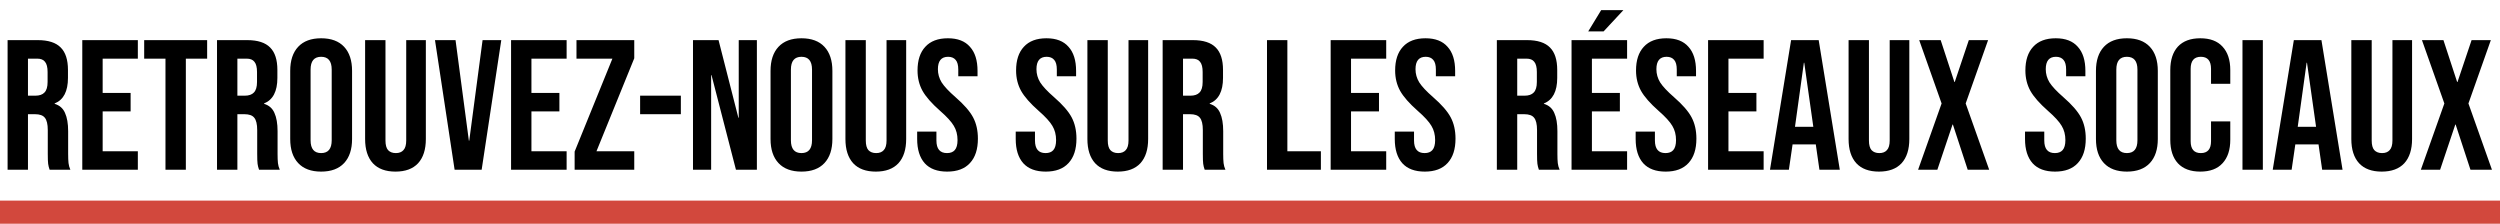 <svg width="324" height="29" viewBox="0 0 324 29" fill="none" xmlns="http://www.w3.org/2000/svg">
<path d="M0.984 5.2H4.896C6.256 5.2 7.248 5.52 7.872 6.16C8.496 6.784 8.808 7.752 8.808 9.064V10.096C8.808 11.84 8.232 12.944 7.08 13.408V13.456C7.72 13.648 8.168 14.04 8.424 14.632C8.696 15.224 8.832 16.016 8.832 17.008V19.96C8.832 20.44 8.848 20.832 8.88 21.136C8.912 21.424 8.992 21.712 9.12 22H6.432C6.336 21.728 6.272 21.472 6.24 21.232C6.208 20.992 6.192 20.56 6.192 19.936V16.864C6.192 16.096 6.064 15.56 5.808 15.256C5.568 14.952 5.144 14.8 4.536 14.8H3.624V22H0.984V5.2ZM4.584 12.4C5.112 12.4 5.504 12.264 5.76 11.992C6.032 11.72 6.168 11.264 6.168 10.624V9.328C6.168 8.72 6.056 8.28 5.832 8.008C5.624 7.736 5.288 7.6 4.824 7.6H3.624V12.4H4.584ZM10.664 5.2H17.864V7.6H13.304V12.04H16.928V14.44H13.304V19.6H17.864V22H10.664V5.2ZM21.446 7.6H18.686V5.2H26.846V7.6H24.086V22H21.446V7.6ZM28.125 5.2H32.037C33.397 5.2 34.389 5.52 35.013 6.16C35.637 6.784 35.949 7.752 35.949 9.064V10.096C35.949 11.84 35.373 12.944 34.221 13.408V13.456C34.861 13.648 35.309 14.04 35.565 14.632C35.837 15.224 35.973 16.016 35.973 17.008V19.96C35.973 20.44 35.989 20.832 36.021 21.136C36.053 21.424 36.133 21.712 36.261 22H33.573C33.477 21.728 33.413 21.472 33.381 21.232C33.349 20.992 33.333 20.56 33.333 19.936V16.864C33.333 16.096 33.205 15.56 32.949 15.256C32.709 14.952 32.285 14.8 31.677 14.8H30.765V22H28.125V5.2ZM31.725 12.4C32.253 12.4 32.645 12.264 32.901 11.992C33.173 11.72 33.309 11.264 33.309 10.624V9.328C33.309 8.72 33.197 8.28 32.973 8.008C32.765 7.736 32.429 7.6 31.965 7.6H30.765V12.4H31.725ZM41.62 22.24C40.324 22.24 39.332 21.872 38.644 21.136C37.956 20.4 37.612 19.36 37.612 18.016V9.184C37.612 7.84 37.956 6.8 38.644 6.064C39.332 5.328 40.324 4.96 41.62 4.96C42.916 4.96 43.908 5.328 44.596 6.064C45.284 6.8 45.628 7.84 45.628 9.184V18.016C45.628 19.36 45.284 20.4 44.596 21.136C43.908 21.872 42.916 22.24 41.62 22.24ZM41.62 19.84C42.532 19.84 42.988 19.288 42.988 18.184V9.016C42.988 7.912 42.532 7.36 41.62 7.36C40.708 7.36 40.252 7.912 40.252 9.016V18.184C40.252 19.288 40.708 19.84 41.62 19.84ZM51.254 22.24C49.974 22.24 48.998 21.88 48.326 21.16C47.654 20.424 47.318 19.376 47.318 18.016V5.2H49.958V18.208C49.958 18.784 50.07 19.2 50.294 19.456C50.534 19.712 50.87 19.84 51.302 19.84C51.734 19.84 52.062 19.712 52.286 19.456C52.526 19.2 52.646 18.784 52.646 18.208V5.2H55.19V18.016C55.19 19.376 54.854 20.424 54.182 21.16C53.51 21.88 52.534 22.24 51.254 22.24ZM56.374 5.2H59.038L60.766 18.232H60.814L62.542 5.2H64.966L62.422 22H58.918L56.374 5.2ZM66.234 5.2H73.434V7.6H68.874V12.04H72.498V14.44H68.874V19.6H73.434V22H66.234V5.2ZM74.472 19.648L79.368 7.6H74.712V5.2H82.2V7.552L77.304 19.6H82.2V22H74.472V19.648ZM82.959 12.4H88.239V14.8H82.959V12.4ZM89.812 5.2H93.124L95.692 15.256H95.74V5.2H98.092V22H95.38L92.212 9.736H92.164V22H89.812V5.2ZM103.87 22.24C102.574 22.24 101.582 21.872 100.894 21.136C100.206 20.4 99.862 19.36 99.862 18.016V9.184C99.862 7.84 100.206 6.8 100.894 6.064C101.582 5.328 102.574 4.96 103.87 4.96C105.166 4.96 106.158 5.328 106.846 6.064C107.534 6.8 107.878 7.84 107.878 9.184V18.016C107.878 19.36 107.534 20.4 106.846 21.136C106.158 21.872 105.166 22.24 103.87 22.24ZM103.87 19.84C104.782 19.84 105.238 19.288 105.238 18.184V9.016C105.238 7.912 104.782 7.36 103.87 7.36C102.958 7.36 102.502 7.912 102.502 9.016V18.184C102.502 19.288 102.958 19.84 103.87 19.84ZM113.504 22.24C112.224 22.24 111.248 21.88 110.576 21.16C109.904 20.424 109.568 19.376 109.568 18.016V5.2H112.208V18.208C112.208 18.784 112.32 19.2 112.544 19.456C112.784 19.712 113.12 19.84 113.552 19.84C113.984 19.84 114.312 19.712 114.536 19.456C114.776 19.2 114.896 18.784 114.896 18.208V5.2H117.44V18.016C117.44 19.376 117.104 20.424 116.432 21.16C115.76 21.88 114.784 22.24 113.504 22.24ZM122.752 22.24C121.472 22.24 120.504 21.88 119.848 21.16C119.192 20.424 118.864 19.376 118.864 18.016V17.056H121.36V18.208C121.36 19.296 121.816 19.84 122.728 19.84C123.176 19.84 123.512 19.712 123.736 19.456C123.976 19.184 124.096 18.752 124.096 18.16C124.096 17.456 123.936 16.84 123.616 16.312C123.296 15.768 122.704 15.12 121.84 14.368C120.752 13.408 119.992 12.544 119.56 11.776C119.128 10.992 118.912 10.112 118.912 9.136C118.912 7.808 119.248 6.784 119.92 6.064C120.592 5.328 121.568 4.96 122.848 4.96C124.112 4.96 125.064 5.328 125.704 6.064C126.36 6.784 126.688 7.824 126.688 9.184V9.88H124.192V9.016C124.192 8.44 124.08 8.024 123.856 7.768C123.632 7.496 123.304 7.36 122.872 7.36C121.992 7.36 121.552 7.896 121.552 8.968C121.552 9.576 121.712 10.144 122.032 10.672C122.368 11.2 122.968 11.84 123.832 12.592C124.936 13.552 125.696 14.424 126.112 15.208C126.528 15.992 126.736 16.912 126.736 17.968C126.736 19.344 126.392 20.4 125.704 21.136C125.032 21.872 124.048 22.24 122.752 22.24ZM135.525 22.24C134.245 22.24 133.277 21.88 132.621 21.16C131.965 20.424 131.637 19.376 131.637 18.016V17.056H134.133V18.208C134.133 19.296 134.589 19.84 135.501 19.84C135.949 19.84 136.285 19.712 136.509 19.456C136.749 19.184 136.869 18.752 136.869 18.16C136.869 17.456 136.709 16.84 136.389 16.312C136.069 15.768 135.477 15.12 134.613 14.368C133.525 13.408 132.765 12.544 132.333 11.776C131.901 10.992 131.685 10.112 131.685 9.136C131.685 7.808 132.021 6.784 132.693 6.064C133.365 5.328 134.341 4.96 135.621 4.96C136.885 4.96 137.837 5.328 138.477 6.064C139.133 6.784 139.461 7.824 139.461 9.184V9.88H136.965V9.016C136.965 8.44 136.853 8.024 136.629 7.768C136.405 7.496 136.077 7.36 135.645 7.36C134.765 7.36 134.325 7.896 134.325 8.968C134.325 9.576 134.485 10.144 134.805 10.672C135.141 11.2 135.741 11.84 136.605 12.592C137.709 13.552 138.469 14.424 138.885 15.208C139.301 15.992 139.509 16.912 139.509 17.968C139.509 19.344 139.165 20.4 138.477 21.136C137.805 21.872 136.821 22.24 135.525 22.24ZM144.863 22.24C143.583 22.24 142.607 21.88 141.935 21.16C141.263 20.424 140.927 19.376 140.927 18.016V5.2H143.567V18.208C143.567 18.784 143.679 19.2 143.903 19.456C144.143 19.712 144.479 19.84 144.911 19.84C145.343 19.84 145.671 19.712 145.895 19.456C146.135 19.2 146.255 18.784 146.255 18.208V5.2H148.799V18.016C148.799 19.376 148.463 20.424 147.791 21.16C147.119 21.88 146.143 22.24 144.863 22.24ZM150.679 5.2H154.591C155.951 5.2 156.943 5.52 157.567 6.16C158.191 6.784 158.503 7.752 158.503 9.064V10.096C158.503 11.84 157.927 12.944 156.775 13.408V13.456C157.415 13.648 157.863 14.04 158.119 14.632C158.391 15.224 158.527 16.016 158.527 17.008V19.96C158.527 20.44 158.543 20.832 158.575 21.136C158.607 21.424 158.687 21.712 158.815 22H156.127C156.031 21.728 155.967 21.472 155.935 21.232C155.903 20.992 155.887 20.56 155.887 19.936V16.864C155.887 16.096 155.759 15.56 155.503 15.256C155.263 14.952 154.839 14.8 154.231 14.8H153.319V22H150.679V5.2ZM154.279 12.4C154.807 12.4 155.199 12.264 155.455 11.992C155.727 11.72 155.863 11.264 155.863 10.624V9.328C155.863 8.72 155.751 8.28 155.527 8.008C155.319 7.736 154.983 7.6 154.519 7.6H153.319V12.4H154.279ZM164.203 5.2H166.843V19.6H171.187V22H164.203V5.2ZM172.453 5.2H179.653V7.6H175.093V12.04H178.717V14.44H175.093V19.6H179.653V22H172.453V5.2ZM184.65 22.24C183.37 22.24 182.402 21.88 181.746 21.16C181.09 20.424 180.762 19.376 180.762 18.016V17.056H183.258V18.208C183.258 19.296 183.714 19.84 184.626 19.84C185.074 19.84 185.41 19.712 185.634 19.456C185.874 19.184 185.994 18.752 185.994 18.16C185.994 17.456 185.834 16.84 185.514 16.312C185.194 15.768 184.602 15.12 183.738 14.368C182.65 13.408 181.89 12.544 181.458 11.776C181.026 10.992 180.81 10.112 180.81 9.136C180.81 7.808 181.146 6.784 181.818 6.064C182.49 5.328 183.466 4.96 184.746 4.96C186.01 4.96 186.962 5.328 187.602 6.064C188.258 6.784 188.586 7.824 188.586 9.184V9.88H186.09V9.016C186.09 8.44 185.978 8.024 185.754 7.768C185.53 7.496 185.202 7.36 184.77 7.36C183.89 7.36 183.45 7.896 183.45 8.968C183.45 9.576 183.61 10.144 183.93 10.672C184.266 11.2 184.866 11.84 185.73 12.592C186.834 13.552 187.594 14.424 188.01 15.208C188.426 15.992 188.634 16.912 188.634 17.968C188.634 19.344 188.29 20.4 187.602 21.136C186.93 21.872 185.946 22.24 184.65 22.24ZM193.992 5.2H197.904C199.264 5.2 200.256 5.52 200.88 6.16C201.504 6.784 201.816 7.752 201.816 9.064V10.096C201.816 11.84 201.24 12.944 200.088 13.408V13.456C200.728 13.648 201.176 14.04 201.432 14.632C201.704 15.224 201.84 16.016 201.84 17.008V19.96C201.84 20.44 201.856 20.832 201.888 21.136C201.92 21.424 202 21.712 202.128 22H199.44C199.344 21.728 199.28 21.472 199.248 21.232C199.216 20.992 199.2 20.56 199.2 19.936V16.864C199.2 16.096 199.072 15.56 198.816 15.256C198.576 14.952 198.152 14.8 197.544 14.8H196.632V22H193.992V5.2ZM197.592 12.4C198.12 12.4 198.512 12.264 198.768 11.992C199.04 11.72 199.176 11.264 199.176 10.624V9.328C199.176 8.72 199.064 8.28 198.84 8.008C198.632 7.736 198.296 7.6 197.832 7.6H196.632V12.4H197.592ZM203.672 5.2H210.872V7.6H206.312V12.04H209.936V14.44H206.312V19.6H210.872V22H203.672V5.2ZM207.512 1.312H210.392L207.824 4.072H205.832L207.512 1.312ZM215.869 22.24C214.589 22.24 213.621 21.88 212.965 21.16C212.309 20.424 211.981 19.376 211.981 18.016V17.056H214.477V18.208C214.477 19.296 214.933 19.84 215.845 19.84C216.293 19.84 216.629 19.712 216.853 19.456C217.093 19.184 217.213 18.752 217.213 18.16C217.213 17.456 217.053 16.84 216.733 16.312C216.413 15.768 215.821 15.12 214.957 14.368C213.869 13.408 213.109 12.544 212.677 11.776C212.245 10.992 212.029 10.112 212.029 9.136C212.029 7.808 212.365 6.784 213.037 6.064C213.709 5.328 214.685 4.96 215.965 4.96C217.229 4.96 218.181 5.328 218.821 6.064C219.477 6.784 219.805 7.824 219.805 9.184V9.88H217.309V9.016C217.309 8.44 217.197 8.024 216.973 7.768C216.749 7.496 216.421 7.36 215.989 7.36C215.109 7.36 214.669 7.896 214.669 8.968C214.669 9.576 214.829 10.144 215.149 10.672C215.485 11.2 216.085 11.84 216.949 12.592C218.053 13.552 218.813 14.424 219.229 15.208C219.645 15.992 219.853 16.912 219.853 17.968C219.853 19.344 219.509 20.4 218.821 21.136C218.149 21.872 217.165 22.24 215.869 22.24ZM221.367 5.2H228.567V7.6H224.007V12.04H227.631V14.44H224.007V19.6H228.567V22H221.367V5.2ZM232.126 5.2H235.702L238.438 22H235.798L235.318 18.664V18.712H232.318L231.838 22H229.39L232.126 5.2ZM235.006 16.432L233.83 8.128H233.782L232.63 16.432H235.006ZM243.512 22.24C242.232 22.24 241.256 21.88 240.584 21.16C239.912 20.424 239.576 19.376 239.576 18.016V5.2H242.215V18.208C242.215 18.784 242.328 19.2 242.552 19.456C242.792 19.712 243.128 19.84 243.56 19.84C243.992 19.84 244.32 19.712 244.544 19.456C244.784 19.2 244.904 18.784 244.904 18.208V5.2H247.448V18.016C247.448 19.376 247.112 20.424 246.44 21.16C245.768 21.88 244.792 22.24 243.512 22.24ZM251.632 13.408L248.728 5.2H251.512L253.288 10.624H253.336L255.16 5.2H257.656L254.752 13.408L257.8 22H255.016L253.096 16.144H253.048L251.08 22H248.584L251.632 13.408ZM266.33 22.24C265.05 22.24 264.082 21.88 263.426 21.16C262.77 20.424 262.442 19.376 262.442 18.016V17.056H264.938V18.208C264.938 19.296 265.394 19.84 266.306 19.84C266.754 19.84 267.09 19.712 267.314 19.456C267.554 19.184 267.674 18.752 267.674 18.16C267.674 17.456 267.514 16.84 267.194 16.312C266.874 15.768 266.282 15.12 265.418 14.368C264.33 13.408 263.57 12.544 263.138 11.776C262.706 10.992 262.49 10.112 262.49 9.136C262.49 7.808 262.826 6.784 263.498 6.064C264.17 5.328 265.146 4.96 266.426 4.96C267.69 4.96 268.642 5.328 269.282 6.064C269.938 6.784 270.266 7.824 270.266 9.184V9.88H267.77V9.016C267.77 8.44 267.658 8.024 267.434 7.768C267.21 7.496 266.882 7.36 266.45 7.36C265.57 7.36 265.13 7.896 265.13 8.968C265.13 9.576 265.29 10.144 265.61 10.672C265.946 11.2 266.546 11.84 267.41 12.592C268.514 13.552 269.274 14.424 269.69 15.208C270.106 15.992 270.314 16.912 270.314 17.968C270.314 19.344 269.97 20.4 269.282 21.136C268.61 21.872 267.626 22.24 266.33 22.24ZM275.644 22.24C274.348 22.24 273.356 21.872 272.668 21.136C271.98 20.4 271.636 19.36 271.636 18.016V9.184C271.636 7.84 271.98 6.8 272.668 6.064C273.356 5.328 274.348 4.96 275.644 4.96C276.94 4.96 277.932 5.328 278.62 6.064C279.308 6.8 279.652 7.84 279.652 9.184V18.016C279.652 19.36 279.308 20.4 278.62 21.136C277.932 21.872 276.94 22.24 275.644 22.24ZM275.644 19.84C276.556 19.84 277.012 19.288 277.012 18.184V9.016C277.012 7.912 276.556 7.36 275.644 7.36C274.732 7.36 274.276 7.912 274.276 9.016V18.184C274.276 19.288 274.732 19.84 275.644 19.84ZM285.157 22.24C283.893 22.24 282.925 21.88 282.253 21.16C281.597 20.44 281.269 19.424 281.269 18.112V9.088C281.269 7.776 281.597 6.76 282.253 6.04C282.925 5.32 283.893 4.96 285.157 4.96C286.421 4.96 287.381 5.32 288.037 6.04C288.709 6.76 289.045 7.776 289.045 9.088V10.864H286.549V8.92C286.549 7.88 286.109 7.36 285.229 7.36C284.349 7.36 283.909 7.88 283.909 8.92V18.304C283.909 19.328 284.349 19.84 285.229 19.84C286.109 19.84 286.549 19.328 286.549 18.304V15.736H289.045V18.112C289.045 19.424 288.709 20.44 288.037 21.16C287.381 21.88 286.421 22.24 285.157 22.24ZM290.625 5.2H293.265V22H290.625V5.2ZM297.282 5.2H300.858L303.594 22H300.954L300.474 18.664V18.712H297.474L296.994 22H294.546L297.282 5.2ZM300.162 16.432L298.986 8.128H298.938L297.786 16.432H300.162ZM308.668 22.24C307.388 22.24 306.412 21.88 305.74 21.16C305.068 20.424 304.732 19.376 304.732 18.016V5.2H307.372V18.208C307.372 18.784 307.484 19.2 307.708 19.456C307.948 19.712 308.284 19.84 308.716 19.84C309.148 19.84 309.476 19.712 309.7 19.456C309.94 19.2 310.06 18.784 310.06 18.208V5.2H312.604V18.016C312.604 19.376 312.268 20.424 311.596 21.16C310.924 21.88 309.948 22.24 308.668 22.24ZM316.789 13.408L313.885 5.2H316.669L318.445 10.624H318.493L320.317 5.2H322.813L319.909 13.408L322.957 22H320.173L318.253 16.144H318.205L316.237 22H313.741L316.789 13.408Z" fill="black"/>
<line y1="27.5" x2="324" y2="27.5" stroke="#D2483D" stroke-width="3"/>
</svg>
